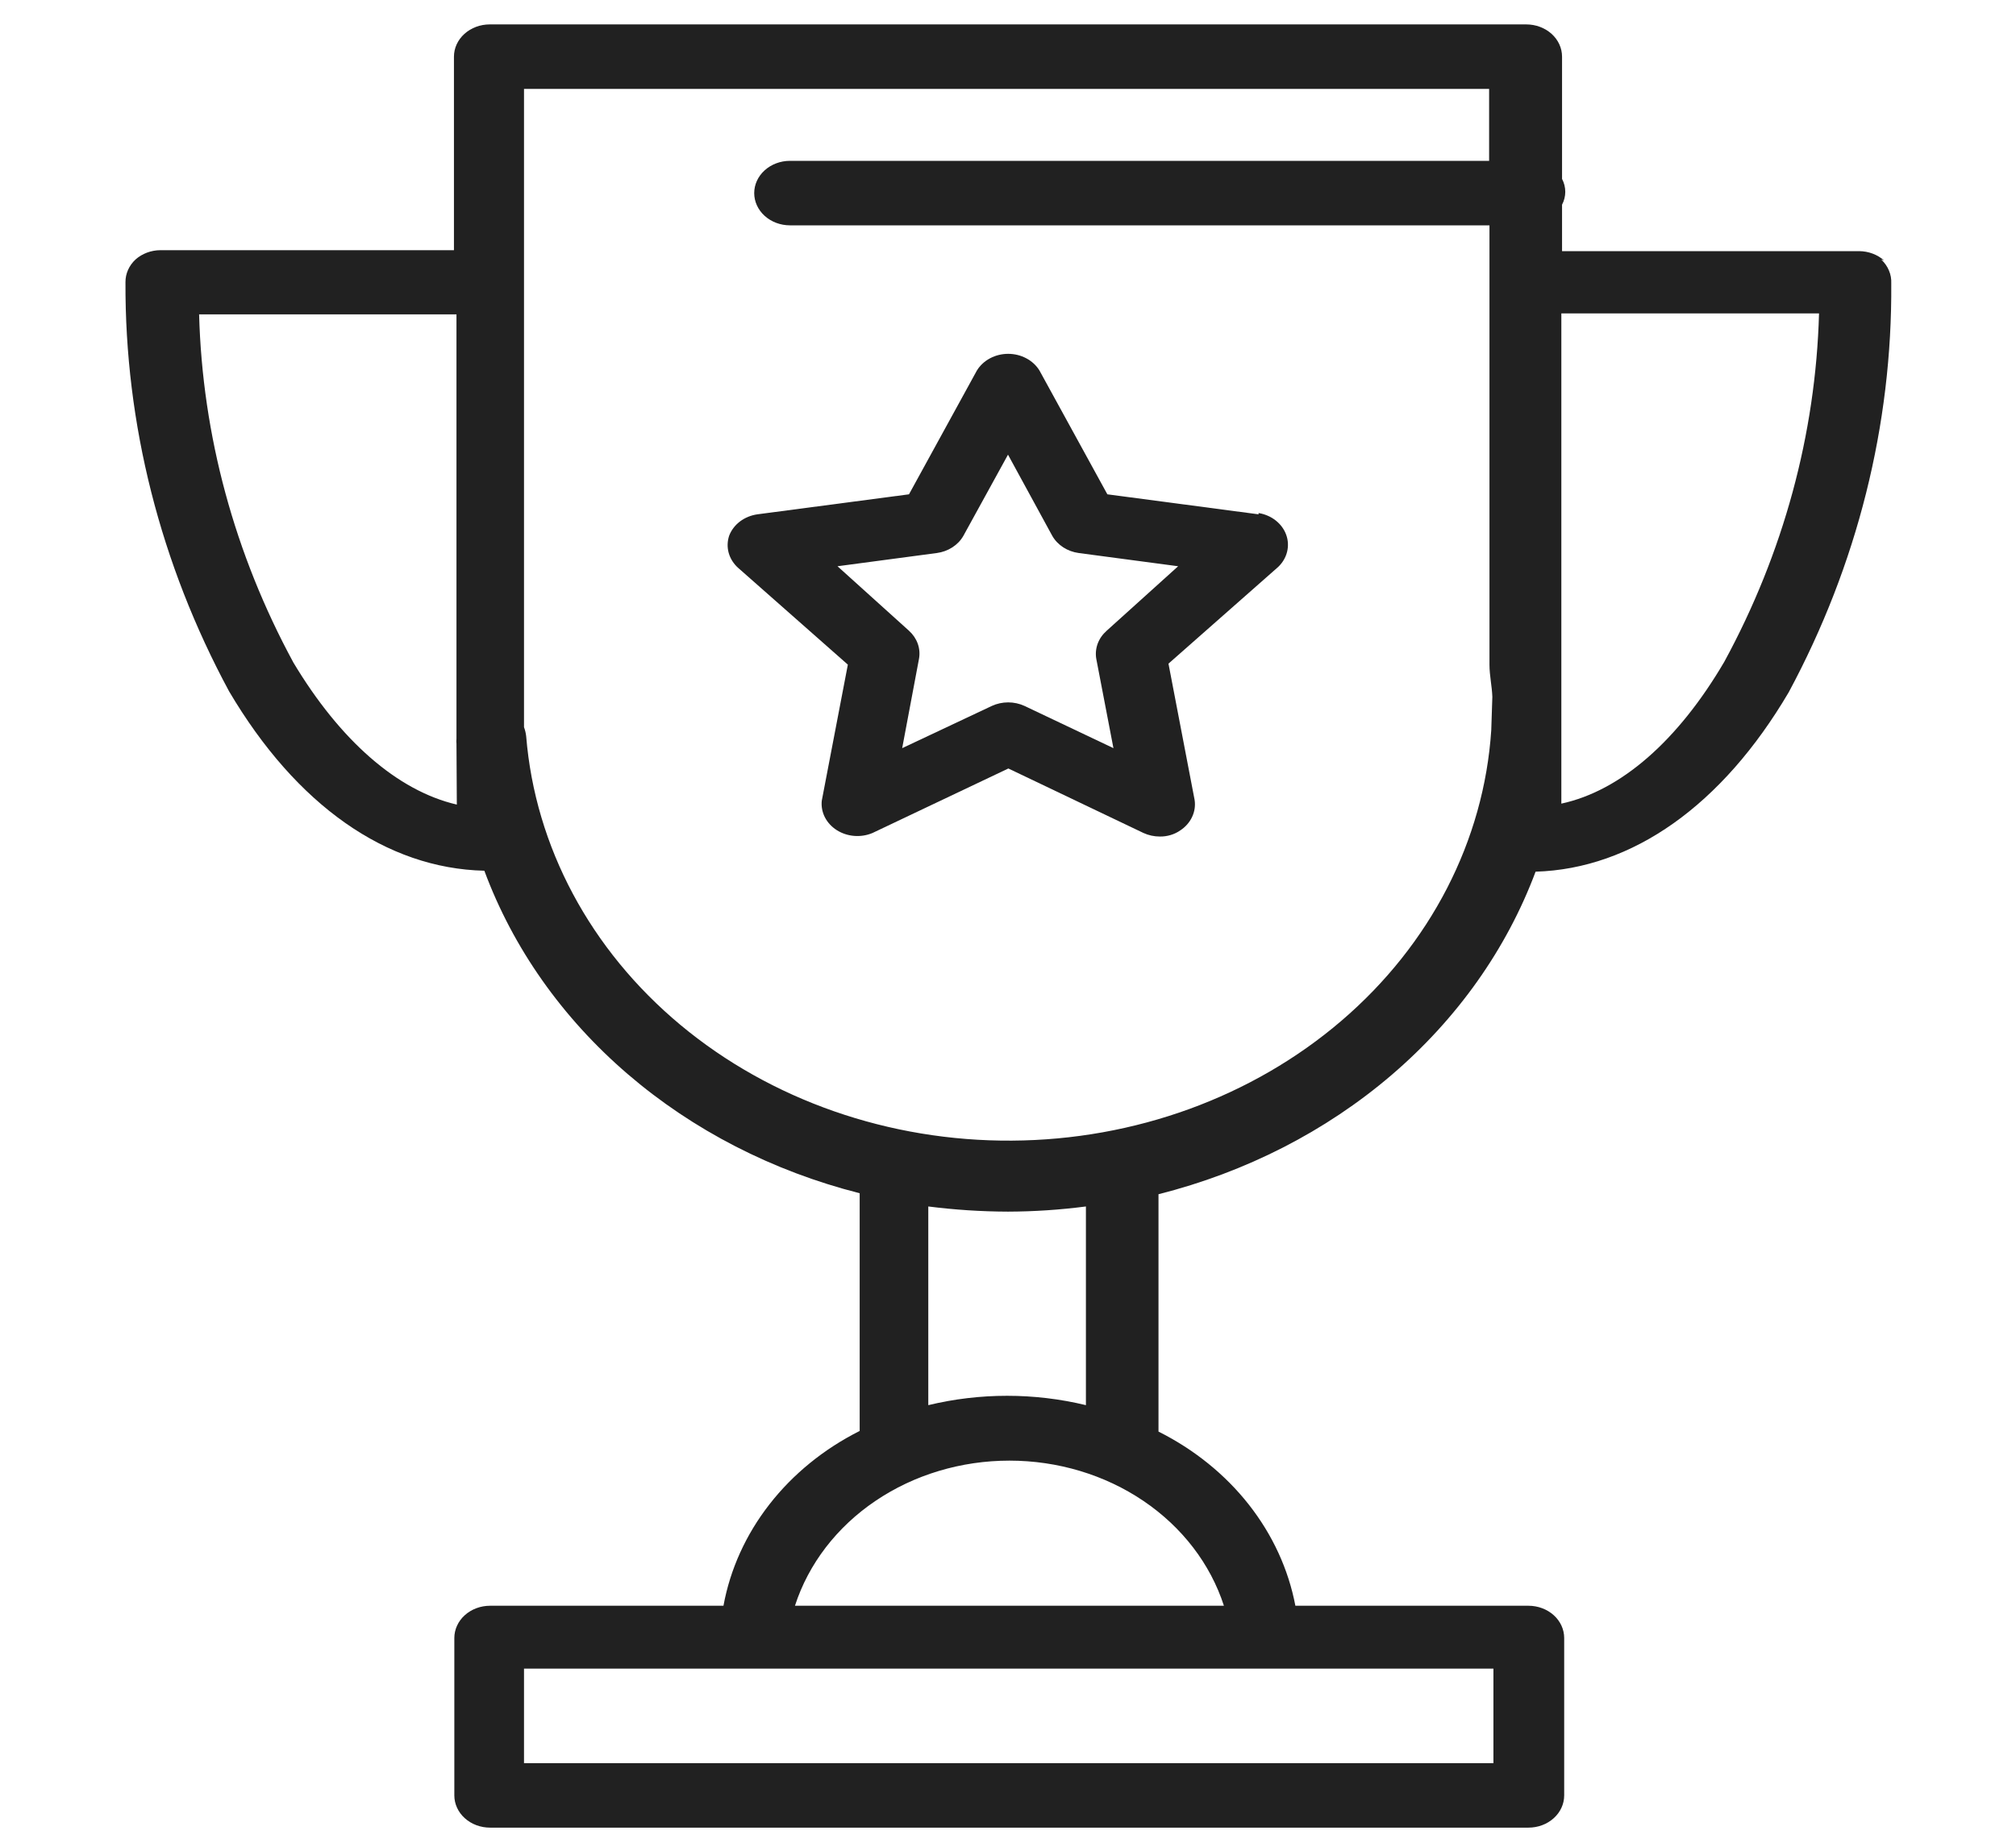 <svg width="80" height="73" viewBox="0 0 80 73" fill="none" xmlns="http://www.w3.org/2000/svg">
<path d="M68.426 26.264C66.596 29.388 64.326 31.385 61.958 31.897V29.017C61.958 28.761 61.958 28.505 61.958 28.249C61.958 27.993 61.958 27.749 61.958 27.506V12.439H72.184C72.051 17.238 70.769 21.954 68.426 26.264ZM59.177 28.978C58.889 33.366 56.764 37.49 53.231 40.516C49.699 43.542 45.025 45.243 40.155 45.273C35.285 45.304 30.584 43.663 27.005 40.683C23.426 37.702 21.236 33.605 20.88 29.221C20.866 29.099 20.838 28.979 20.794 28.863V11.248C20.794 11.184 20.794 11.12 20.794 11.056V3.529H59.092V6.384H31.348C30.971 6.384 30.611 6.519 30.345 6.759C30.079 6.999 29.929 7.324 29.929 7.664C29.929 8.003 30.079 8.329 30.345 8.569C30.611 8.809 30.971 8.944 31.348 8.944H59.106V26.38C59.106 26.815 59.206 27.237 59.22 27.66L59.177 28.978ZM36.837 55.772V47.886C37.885 48.019 38.942 48.088 40 48.091C41.035 48.088 42.068 48.019 43.092 47.886V55.772C41.043 55.277 38.886 55.277 36.837 55.772ZM48.568 63.734H31.546C32.083 62.072 33.203 60.612 34.738 59.574C36.272 58.535 38.139 57.974 40.057 57.974C41.975 57.974 43.842 58.535 45.376 59.574C46.91 60.612 48.03 62.072 48.568 63.734ZM59.263 66.23V69.981H20.794V66.23H59.22H59.263ZM18.128 31.935C15.759 31.385 13.489 29.375 11.646 26.303C9.307 21.992 8.03 17.276 7.901 12.477H18.114V29.324C18.107 29.388 18.107 29.452 18.114 29.516L18.128 31.935ZM74.766 10.339C74.502 10.103 74.145 9.97 73.773 9.968H61.986V8.125C62.07 7.965 62.114 7.79 62.114 7.613C62.114 7.436 62.07 7.261 61.986 7.101V2.249C61.986 1.909 61.837 1.584 61.571 1.344C61.304 1.104 60.944 0.969 60.568 0.969H19.433C19.056 0.969 18.696 1.104 18.43 1.344C18.164 1.584 18.014 1.909 18.014 2.249V9.93H6.369C5.997 9.931 5.64 10.065 5.376 10.301C5.119 10.541 4.977 10.863 4.979 11.197C4.954 16.825 6.362 22.383 9.092 27.442C11.759 31.961 15.333 34.47 19.22 34.56C20.358 37.628 22.31 40.398 24.906 42.629C27.502 44.86 30.663 46.485 34.114 47.361V56.796C32.693 57.511 31.469 58.507 30.534 59.708C29.598 60.909 28.974 62.285 28.709 63.734H19.447C19.071 63.734 18.71 63.869 18.444 64.109C18.178 64.349 18.029 64.675 18.029 65.014V71.261C18.029 71.601 18.178 71.927 18.444 72.166C18.71 72.407 19.071 72.541 19.447 72.541H60.653C61.029 72.541 61.39 72.407 61.656 72.166C61.922 71.927 62.071 71.601 62.071 71.261V65.014C62.071 64.675 61.922 64.349 61.656 64.109C61.39 63.869 61.029 63.734 60.653 63.734H51.404C51.129 62.289 50.498 60.917 49.558 59.721C48.618 58.524 47.392 57.534 45.972 56.821V47.4C49.433 46.527 52.605 44.905 55.214 42.674C57.822 40.443 59.786 37.671 60.936 34.598C64.78 34.483 68.341 31.961 70.979 27.48C73.699 22.424 75.092 16.869 75.05 11.248C75.058 11.074 75.028 10.901 74.959 10.738C74.891 10.575 74.787 10.426 74.653 10.301L74.766 10.339Z" fill="#212121"/>
<path d="M43.915 25.035C43.753 25.178 43.631 25.353 43.559 25.547C43.488 25.741 43.468 25.947 43.503 26.149L44.184 29.695L40.652 28.018C40.452 27.926 40.231 27.878 40.007 27.878C39.782 27.878 39.561 27.926 39.361 28.018L35.801 29.695L36.468 26.149C36.505 25.948 36.487 25.743 36.419 25.549C36.349 25.355 36.23 25.179 36.071 25.035L33.234 22.475L37.177 21.95C37.399 21.92 37.61 21.843 37.792 21.725C37.975 21.607 38.124 21.452 38.227 21.272L40 18.046L41.759 21.272C41.862 21.452 42.011 21.607 42.193 21.725C42.375 21.843 42.586 21.92 42.808 21.95L46.752 22.475L43.915 25.035ZM49.943 20.414L43.943 19.62L41.248 14.705C41.125 14.505 40.946 14.338 40.727 14.222C40.509 14.105 40.26 14.044 40.007 14.044C39.753 14.044 39.505 14.105 39.286 14.222C39.068 14.338 38.888 14.505 38.766 14.705L36.071 19.62L30.056 20.414C29.802 20.45 29.564 20.547 29.366 20.696C29.169 20.845 29.02 21.04 28.936 21.259C28.861 21.481 28.854 21.718 28.916 21.944C28.979 22.169 29.108 22.375 29.291 22.539L33.645 26.38L32.61 31.782C32.586 32.006 32.629 32.233 32.733 32.438C32.838 32.643 33.001 32.819 33.205 32.949C33.41 33.079 33.648 33.158 33.898 33.178C34.147 33.198 34.397 33.158 34.624 33.062L40.014 30.502L45.376 33.062C45.578 33.155 45.801 33.203 46.028 33.203C46.32 33.206 46.605 33.121 46.837 32.959C47.045 32.822 47.207 32.637 47.307 32.422C47.407 32.208 47.441 31.973 47.404 31.743L46.368 26.341L50.723 22.501C50.898 22.333 51.02 22.126 51.075 21.901C51.131 21.675 51.118 21.441 51.038 21.222C50.958 21.003 50.814 20.808 50.622 20.657C50.429 20.505 50.194 20.404 49.943 20.363V20.414Z" fill="#212121"/>
</svg>
